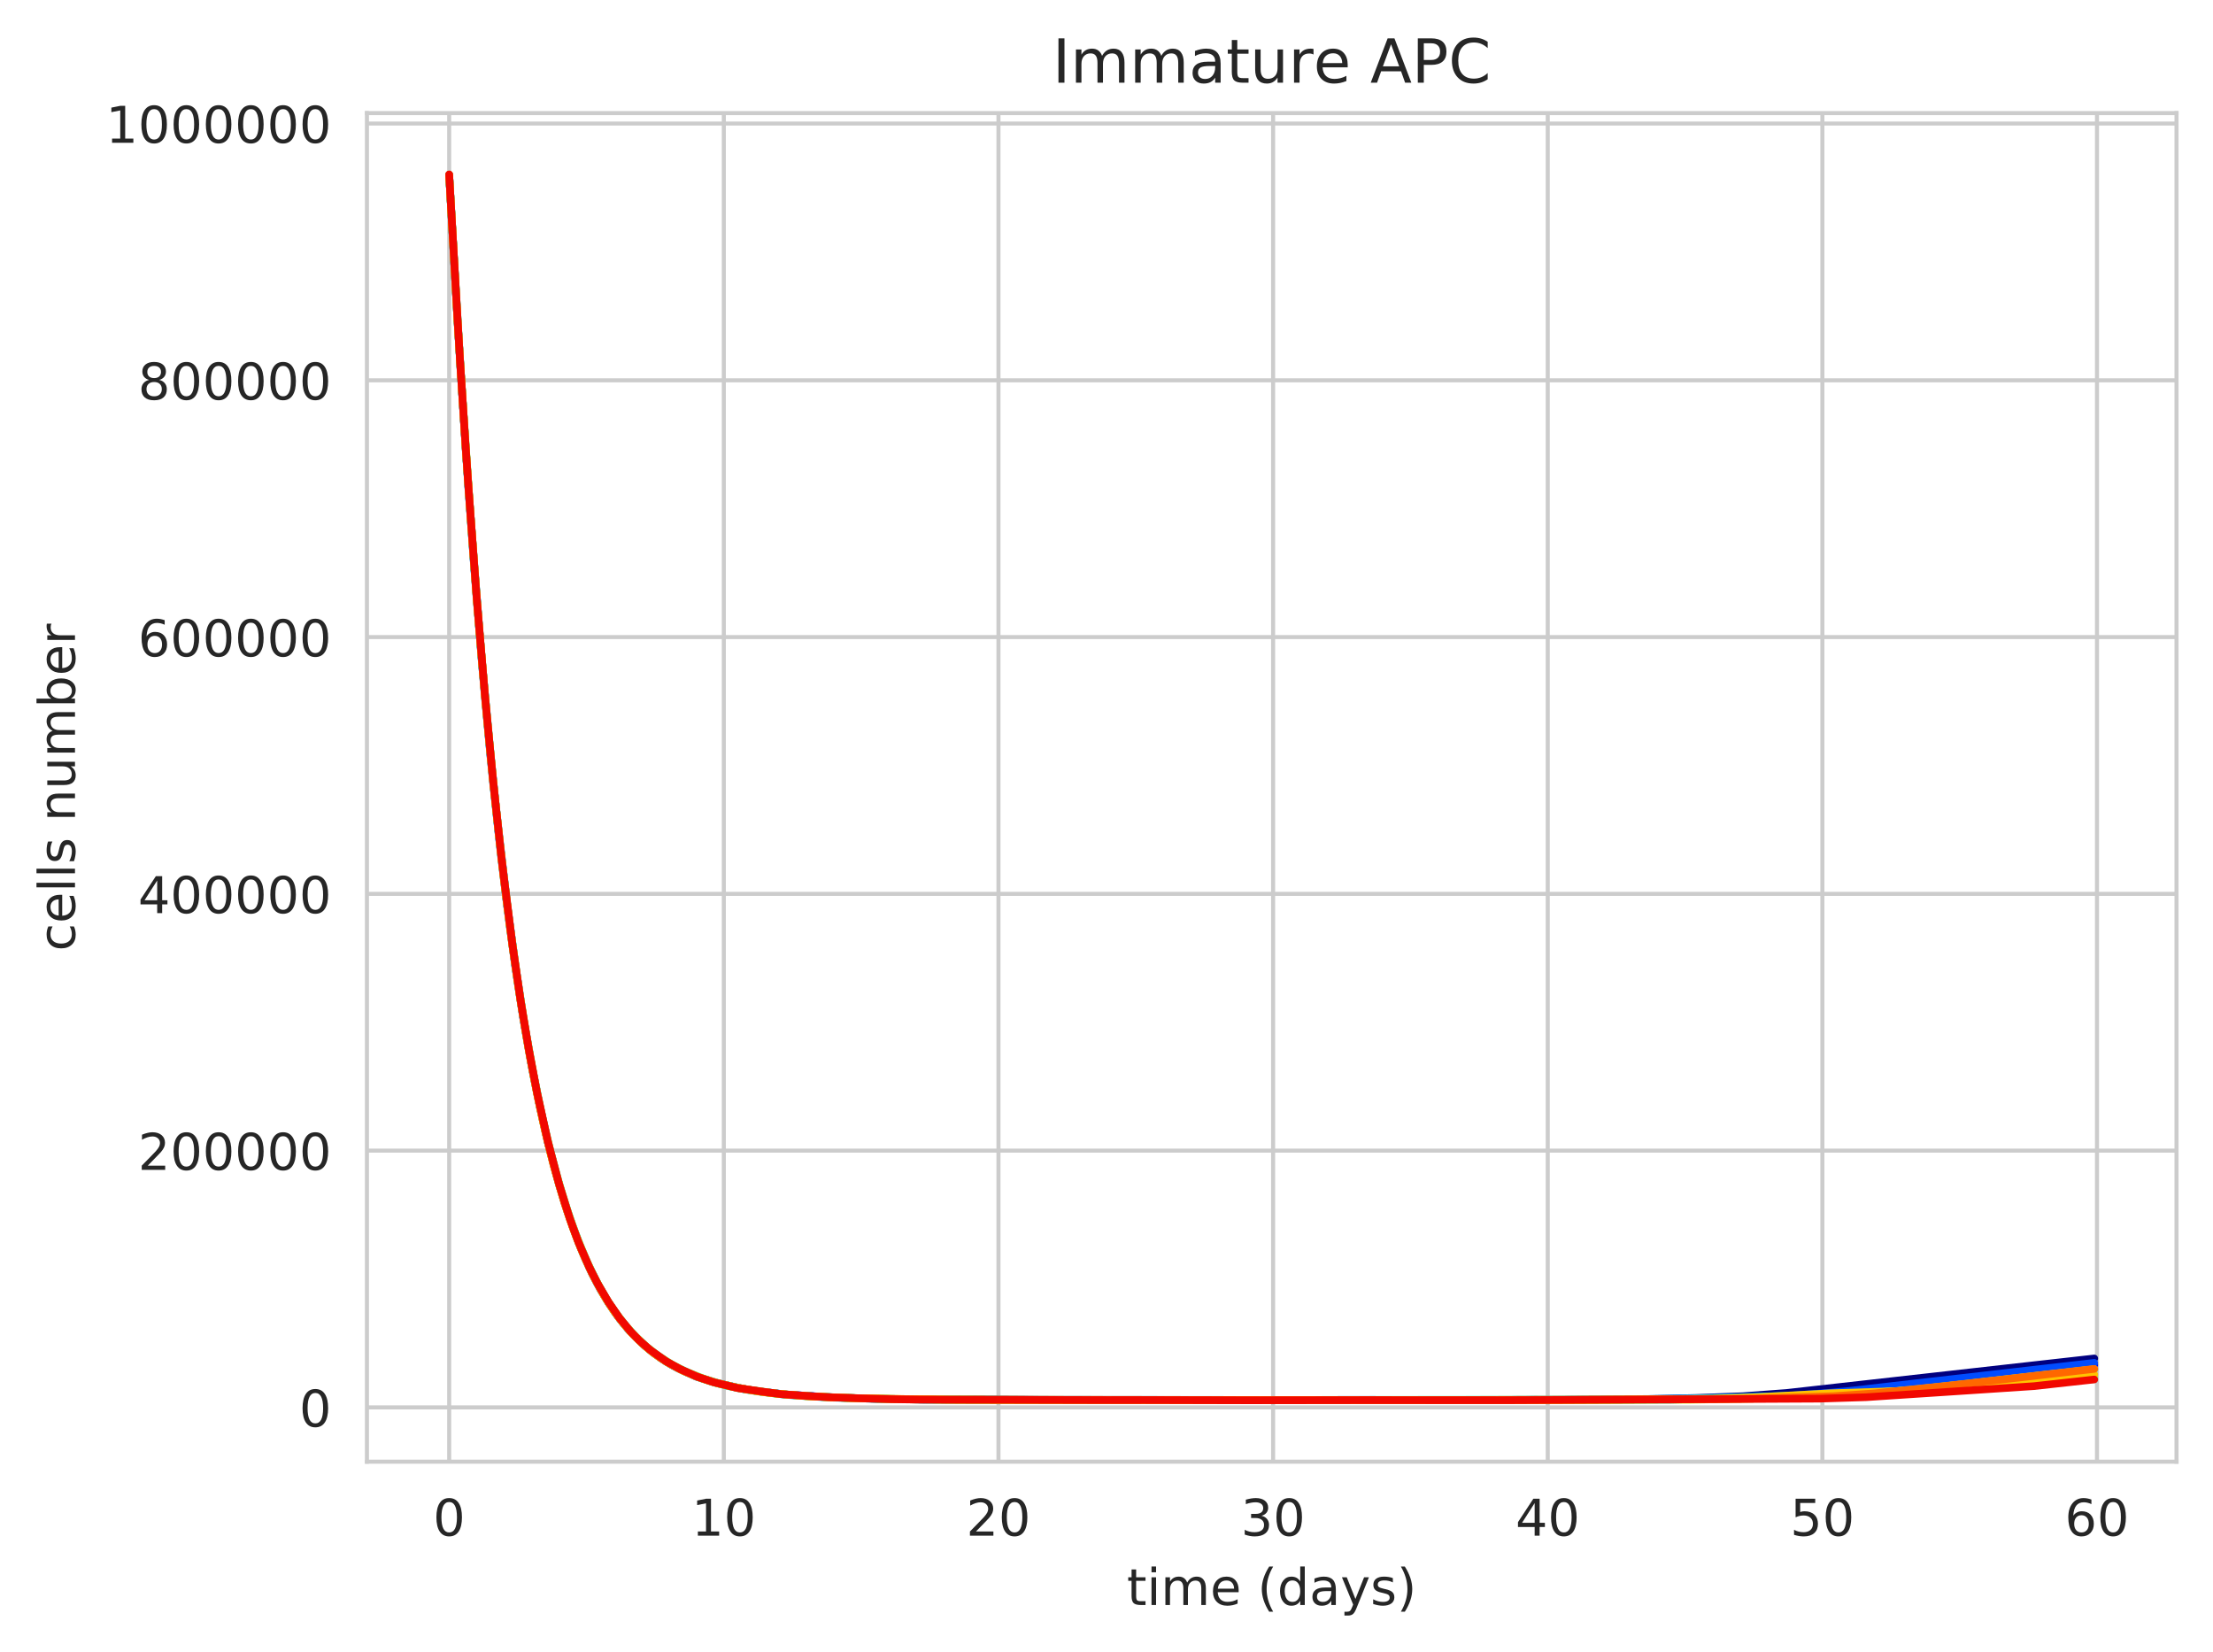 <?xml version="1.0" encoding="utf-8" standalone="no"?>
<!DOCTYPE svg PUBLIC "-//W3C//DTD SVG 1.1//EN"
  "http://www.w3.org/Graphics/SVG/1.1/DTD/svg11.dtd">
<!-- Created with matplotlib (https://matplotlib.org/) -->
<svg height="325.986pt" version="1.1" viewBox="0 0 436.736 325.986" width="436.736pt" xmlns="http://www.w3.org/2000/svg" xmlns:xlink="http://www.w3.org/1999/xlink">
 <defs>
  <style type="text/css">
*{stroke-linecap:butt;stroke-linejoin:round;white-space:pre;}
  </style>
 </defs>
 <g id="figure_1">
  <g id="patch_1">
   <path d="M 0 325.986 
L 436.736 325.986 
L 436.736 0 
L 0 0 
z
" style="fill:#ffffff;"/>
  </g>
  <g id="axes_1">
   <g id="patch_2">
    <path d="M 72.416 288.43 
L 429.536 288.43 
L 429.536 22.318 
L 72.416 22.318 
z
" style="fill:#ffffff;"/>
   </g>
   <g id="matplotlib.axis_1">
    <g id="xtick_1">
     <g id="line2d_1">
      <path clip-path="url(#p9728642cac)" d="M 88.648 288.43 
L 88.648 22.318 
" style="fill:none;stroke:#cccccc;stroke-linecap:round;stroke-width:0.8;"/>
     </g>
     <g id="text_1">
      <!-- 0 -->
      <defs>
       <path d="M 31.781 66.406 
Q 24.172 66.406 20.328 58.906 
Q 16.5 51.422 16.5 36.375 
Q 16.5 21.391 20.328 13.891 
Q 24.172 6.391 31.781 6.391 
Q 39.453 6.391 43.281 13.891 
Q 47.125 21.391 47.125 36.375 
Q 47.125 51.422 43.281 58.906 
Q 39.453 66.406 31.781 66.406 
z
M 31.781 74.219 
Q 44.047 74.219 50.516 64.516 
Q 56.984 54.828 56.984 36.375 
Q 56.984 17.969 50.516 8.266 
Q 44.047 -1.422 31.781 -1.422 
Q 19.531 -1.422 13.062 8.266 
Q 6.594 17.969 6.594 36.375 
Q 6.594 54.828 13.062 64.516 
Q 19.531 74.219 31.781 74.219 
z
" id="DejaVuSans-48"/>
      </defs>
      <g style="fill:#262626;" transform="translate(85.467 303.029)scale(0.1 -0.1)">
       <use xlink:href="#DejaVuSans-48"/>
      </g>
     </g>
    </g>
    <g id="xtick_2">
     <g id="line2d_2">
      <path clip-path="url(#p9728642cac)" d="M 142.848 288.43 
L 142.848 22.318 
" style="fill:none;stroke:#cccccc;stroke-linecap:round;stroke-width:0.8;"/>
     </g>
     <g id="text_2">
      <!-- 10 -->
      <defs>
       <path d="M 12.406 8.297 
L 28.516 8.297 
L 28.516 63.922 
L 10.984 60.406 
L 10.984 69.391 
L 28.422 72.906 
L 38.281 72.906 
L 38.281 8.297 
L 54.391 8.297 
L 54.391 0 
L 12.406 0 
z
" id="DejaVuSans-49"/>
      </defs>
      <g style="fill:#262626;" transform="translate(136.485 303.029)scale(0.1 -0.1)">
       <use xlink:href="#DejaVuSans-49"/>
       <use x="63.623" xlink:href="#DejaVuSans-48"/>
      </g>
     </g>
    </g>
    <g id="xtick_3">
     <g id="line2d_3">
      <path clip-path="url(#p9728642cac)" d="M 197.047 288.43 
L 197.047 22.318 
" style="fill:none;stroke:#cccccc;stroke-linecap:round;stroke-width:0.8;"/>
     </g>
     <g id="text_3">
      <!-- 20 -->
      <defs>
       <path d="M 19.188 8.297 
L 53.609 8.297 
L 53.609 0 
L 7.328 0 
L 7.328 8.297 
Q 12.938 14.109 22.625 23.891 
Q 32.328 33.688 34.812 36.531 
Q 39.547 41.844 41.422 45.531 
Q 43.312 49.219 43.312 52.781 
Q 43.312 58.594 39.234 62.25 
Q 35.156 65.922 28.609 65.922 
Q 23.969 65.922 18.812 64.312 
Q 13.672 62.703 7.812 59.422 
L 7.812 69.391 
Q 13.766 71.781 18.938 73 
Q 24.125 74.219 28.422 74.219 
Q 39.75 74.219 46.484 68.547 
Q 53.219 62.891 53.219 53.422 
Q 53.219 48.922 51.531 44.891 
Q 49.859 40.875 45.406 35.406 
Q 44.188 33.984 37.641 27.219 
Q 31.109 20.453 19.188 8.297 
z
" id="DejaVuSans-50"/>
      </defs>
      <g style="fill:#262626;" transform="translate(190.685 303.029)scale(0.1 -0.1)">
       <use xlink:href="#DejaVuSans-50"/>
       <use x="63.623" xlink:href="#DejaVuSans-48"/>
      </g>
     </g>
    </g>
    <g id="xtick_4">
     <g id="line2d_4">
      <path clip-path="url(#p9728642cac)" d="M 251.247 288.43 
L 251.247 22.318 
" style="fill:none;stroke:#cccccc;stroke-linecap:round;stroke-width:0.8;"/>
     </g>
     <g id="text_4">
      <!-- 30 -->
      <defs>
       <path d="M 40.578 39.312 
Q 47.656 37.797 51.625 33 
Q 55.609 28.219 55.609 21.188 
Q 55.609 10.406 48.188 4.484 
Q 40.766 -1.422 27.094 -1.422 
Q 22.516 -1.422 17.656 -0.516 
Q 12.797 0.391 7.625 2.203 
L 7.625 11.719 
Q 11.719 9.328 16.594 8.109 
Q 21.484 6.891 26.812 6.891 
Q 36.078 6.891 40.938 10.547 
Q 45.797 14.203 45.797 21.188 
Q 45.797 27.641 41.281 31.266 
Q 36.766 34.906 28.719 34.906 
L 20.219 34.906 
L 20.219 43.016 
L 29.109 43.016 
Q 36.375 43.016 40.234 45.922 
Q 44.094 48.828 44.094 54.297 
Q 44.094 59.906 40.109 62.906 
Q 36.141 65.922 28.719 65.922 
Q 24.656 65.922 20.016 65.031 
Q 15.375 64.156 9.812 62.312 
L 9.812 71.094 
Q 15.438 72.656 20.344 73.438 
Q 25.25 74.219 29.594 74.219 
Q 40.828 74.219 47.359 69.109 
Q 53.906 64.016 53.906 55.328 
Q 53.906 49.266 50.438 45.094 
Q 46.969 40.922 40.578 39.312 
z
" id="DejaVuSans-51"/>
      </defs>
      <g style="fill:#262626;" transform="translate(244.884 303.029)scale(0.1 -0.1)">
       <use xlink:href="#DejaVuSans-51"/>
       <use x="63.623" xlink:href="#DejaVuSans-48"/>
      </g>
     </g>
    </g>
    <g id="xtick_5">
     <g id="line2d_5">
      <path clip-path="url(#p9728642cac)" d="M 305.446 288.43 
L 305.446 22.318 
" style="fill:none;stroke:#cccccc;stroke-linecap:round;stroke-width:0.8;"/>
     </g>
     <g id="text_5">
      <!-- 40 -->
      <defs>
       <path d="M 37.797 64.312 
L 12.891 25.391 
L 37.797 25.391 
z
M 35.203 72.906 
L 47.609 72.906 
L 47.609 25.391 
L 58.016 25.391 
L 58.016 17.188 
L 47.609 17.188 
L 47.609 0 
L 37.797 0 
L 37.797 17.188 
L 4.891 17.188 
L 4.891 26.703 
z
" id="DejaVuSans-52"/>
      </defs>
      <g style="fill:#262626;" transform="translate(299.084 303.029)scale(0.1 -0.1)">
       <use xlink:href="#DejaVuSans-52"/>
       <use x="63.623" xlink:href="#DejaVuSans-48"/>
      </g>
     </g>
    </g>
    <g id="xtick_6">
     <g id="line2d_6">
      <path clip-path="url(#p9728642cac)" d="M 359.645 288.43 
L 359.645 22.318 
" style="fill:none;stroke:#cccccc;stroke-linecap:round;stroke-width:0.8;"/>
     </g>
     <g id="text_6">
      <!-- 50 -->
      <defs>
       <path d="M 10.797 72.906 
L 49.516 72.906 
L 49.516 64.594 
L 19.828 64.594 
L 19.828 46.734 
Q 21.969 47.469 24.109 47.828 
Q 26.266 48.188 28.422 48.188 
Q 40.625 48.188 47.75 41.5 
Q 54.891 34.812 54.891 23.391 
Q 54.891 11.625 47.562 5.094 
Q 40.234 -1.422 26.906 -1.422 
Q 22.312 -1.422 17.547 -0.641 
Q 12.797 0.141 7.719 1.703 
L 7.719 11.625 
Q 12.109 9.234 16.797 8.062 
Q 21.484 6.891 26.703 6.891 
Q 35.156 6.891 40.078 11.328 
Q 45.016 15.766 45.016 23.391 
Q 45.016 31 40.078 35.438 
Q 35.156 39.891 26.703 39.891 
Q 22.75 39.891 18.812 39.016 
Q 14.891 38.141 10.797 36.281 
z
" id="DejaVuSans-53"/>
      </defs>
      <g style="fill:#262626;" transform="translate(353.283 303.029)scale(0.1 -0.1)">
       <use xlink:href="#DejaVuSans-53"/>
       <use x="63.623" xlink:href="#DejaVuSans-48"/>
      </g>
     </g>
    </g>
    <g id="xtick_7">
     <g id="line2d_7">
      <path clip-path="url(#p9728642cac)" d="M 413.845 288.43 
L 413.845 22.318 
" style="fill:none;stroke:#cccccc;stroke-linecap:round;stroke-width:0.8;"/>
     </g>
     <g id="text_7">
      <!-- 60 -->
      <defs>
       <path d="M 33.016 40.375 
Q 26.375 40.375 22.484 35.828 
Q 18.609 31.297 18.609 23.391 
Q 18.609 15.531 22.484 10.953 
Q 26.375 6.391 33.016 6.391 
Q 39.656 6.391 43.531 10.953 
Q 47.406 15.531 47.406 23.391 
Q 47.406 31.297 43.531 35.828 
Q 39.656 40.375 33.016 40.375 
z
M 52.594 71.297 
L 52.594 62.312 
Q 48.875 64.062 45.094 64.984 
Q 41.312 65.922 37.594 65.922 
Q 27.828 65.922 22.672 59.328 
Q 17.531 52.734 16.797 39.406 
Q 19.672 43.656 24.016 45.922 
Q 28.375 48.188 33.594 48.188 
Q 44.578 48.188 50.953 41.516 
Q 57.328 34.859 57.328 23.391 
Q 57.328 12.156 50.688 5.359 
Q 44.047 -1.422 33.016 -1.422 
Q 20.359 -1.422 13.672 8.266 
Q 6.984 17.969 6.984 36.375 
Q 6.984 53.656 15.188 63.938 
Q 23.391 74.219 37.203 74.219 
Q 40.922 74.219 44.703 73.484 
Q 48.484 72.75 52.594 71.297 
z
" id="DejaVuSans-54"/>
      </defs>
      <g style="fill:#262626;" transform="translate(407.482 303.029)scale(0.1 -0.1)">
       <use xlink:href="#DejaVuSans-54"/>
       <use x="63.623" xlink:href="#DejaVuSans-48"/>
      </g>
     </g>
    </g>
    <g id="text_8">
     <!-- time (days) -->
     <defs>
      <path d="M 18.312 70.219 
L 18.312 54.688 
L 36.812 54.688 
L 36.812 47.703 
L 18.312 47.703 
L 18.312 18.016 
Q 18.312 11.328 20.141 9.422 
Q 21.969 7.516 27.594 7.516 
L 36.812 7.516 
L 36.812 0 
L 27.594 0 
Q 17.188 0 13.234 3.875 
Q 9.281 7.766 9.281 18.016 
L 9.281 47.703 
L 2.688 47.703 
L 2.688 54.688 
L 9.281 54.688 
L 9.281 70.219 
z
" id="DejaVuSans-116"/>
      <path d="M 9.422 54.688 
L 18.406 54.688 
L 18.406 0 
L 9.422 0 
z
M 9.422 75.984 
L 18.406 75.984 
L 18.406 64.594 
L 9.422 64.594 
z
" id="DejaVuSans-105"/>
      <path d="M 52 44.188 
Q 55.375 50.25 60.062 53.125 
Q 64.75 56 71.094 56 
Q 79.641 56 84.281 50.016 
Q 88.922 44.047 88.922 33.016 
L 88.922 0 
L 79.891 0 
L 79.891 32.719 
Q 79.891 40.578 77.094 44.375 
Q 74.312 48.188 68.609 48.188 
Q 61.625 48.188 57.562 43.547 
Q 53.516 38.922 53.516 30.906 
L 53.516 0 
L 44.484 0 
L 44.484 32.719 
Q 44.484 40.625 41.703 44.406 
Q 38.922 48.188 33.109 48.188 
Q 26.219 48.188 22.156 43.531 
Q 18.109 38.875 18.109 30.906 
L 18.109 0 
L 9.078 0 
L 9.078 54.688 
L 18.109 54.688 
L 18.109 46.188 
Q 21.188 51.219 25.484 53.609 
Q 29.781 56 35.688 56 
Q 41.656 56 45.828 52.969 
Q 50 49.953 52 44.188 
z
" id="DejaVuSans-109"/>
      <path d="M 56.203 29.594 
L 56.203 25.203 
L 14.891 25.203 
Q 15.484 15.922 20.484 11.062 
Q 25.484 6.203 34.422 6.203 
Q 39.594 6.203 44.453 7.469 
Q 49.312 8.734 54.109 11.281 
L 54.109 2.781 
Q 49.266 0.734 44.188 -0.344 
Q 39.109 -1.422 33.891 -1.422 
Q 20.797 -1.422 13.156 6.188 
Q 5.516 13.812 5.516 26.812 
Q 5.516 40.234 12.766 48.109 
Q 20.016 56 32.328 56 
Q 43.359 56 49.781 48.891 
Q 56.203 41.797 56.203 29.594 
z
M 47.219 32.234 
Q 47.125 39.594 43.094 43.984 
Q 39.062 48.391 32.422 48.391 
Q 24.906 48.391 20.391 44.141 
Q 15.875 39.891 15.188 32.172 
z
" id="DejaVuSans-101"/>
      <path id="DejaVuSans-32"/>
      <path d="M 31 75.875 
Q 24.469 64.656 21.281 53.656 
Q 18.109 42.672 18.109 31.391 
Q 18.109 20.125 21.312 9.062 
Q 24.516 -2 31 -13.188 
L 23.188 -13.188 
Q 15.875 -1.703 12.234 9.375 
Q 8.594 20.453 8.594 31.391 
Q 8.594 42.281 12.203 53.312 
Q 15.828 64.359 23.188 75.875 
z
" id="DejaVuSans-40"/>
      <path d="M 45.406 46.391 
L 45.406 75.984 
L 54.391 75.984 
L 54.391 0 
L 45.406 0 
L 45.406 8.203 
Q 42.578 3.328 38.25 0.953 
Q 33.938 -1.422 27.875 -1.422 
Q 17.969 -1.422 11.734 6.484 
Q 5.516 14.406 5.516 27.297 
Q 5.516 40.188 11.734 48.094 
Q 17.969 56 27.875 56 
Q 33.938 56 38.25 53.625 
Q 42.578 51.266 45.406 46.391 
z
M 14.797 27.297 
Q 14.797 17.391 18.875 11.75 
Q 22.953 6.109 30.078 6.109 
Q 37.203 6.109 41.297 11.75 
Q 45.406 17.391 45.406 27.297 
Q 45.406 37.203 41.297 42.844 
Q 37.203 48.484 30.078 48.484 
Q 22.953 48.484 18.875 42.844 
Q 14.797 37.203 14.797 27.297 
z
" id="DejaVuSans-100"/>
      <path d="M 34.281 27.484 
Q 23.391 27.484 19.188 25 
Q 14.984 22.516 14.984 16.5 
Q 14.984 11.719 18.141 8.906 
Q 21.297 6.109 26.703 6.109 
Q 34.188 6.109 38.703 11.406 
Q 43.219 16.703 43.219 25.484 
L 43.219 27.484 
z
M 52.203 31.203 
L 52.203 0 
L 43.219 0 
L 43.219 8.297 
Q 40.141 3.328 35.547 0.953 
Q 30.953 -1.422 24.312 -1.422 
Q 15.922 -1.422 10.953 3.297 
Q 6 8.016 6 15.922 
Q 6 25.141 12.172 29.828 
Q 18.359 34.516 30.609 34.516 
L 43.219 34.516 
L 43.219 35.406 
Q 43.219 41.609 39.141 45 
Q 35.062 48.391 27.688 48.391 
Q 23 48.391 18.547 47.266 
Q 14.109 46.141 10.016 43.891 
L 10.016 52.203 
Q 14.938 54.109 19.578 55.047 
Q 24.219 56 28.609 56 
Q 40.484 56 46.344 49.844 
Q 52.203 43.703 52.203 31.203 
z
" id="DejaVuSans-97"/>
      <path d="M 32.172 -5.078 
Q 28.375 -14.844 24.75 -17.812 
Q 21.141 -20.797 15.094 -20.797 
L 7.906 -20.797 
L 7.906 -13.281 
L 13.188 -13.281 
Q 16.891 -13.281 18.938 -11.516 
Q 21 -9.766 23.484 -3.219 
L 25.094 0.875 
L 2.984 54.688 
L 12.5 54.688 
L 29.594 11.922 
L 46.688 54.688 
L 56.203 54.688 
z
" id="DejaVuSans-121"/>
      <path d="M 44.281 53.078 
L 44.281 44.578 
Q 40.484 46.531 36.375 47.5 
Q 32.281 48.484 27.875 48.484 
Q 21.188 48.484 17.844 46.438 
Q 14.5 44.391 14.5 40.281 
Q 14.5 37.156 16.891 35.375 
Q 19.281 33.594 26.516 31.984 
L 29.594 31.297 
Q 39.156 29.25 43.188 25.516 
Q 47.219 21.781 47.219 15.094 
Q 47.219 7.469 41.188 3.016 
Q 35.156 -1.422 24.609 -1.422 
Q 20.219 -1.422 15.453 -0.562 
Q 10.688 0.297 5.422 2 
L 5.422 11.281 
Q 10.406 8.688 15.234 7.391 
Q 20.062 6.109 24.812 6.109 
Q 31.156 6.109 34.562 8.281 
Q 37.984 10.453 37.984 14.406 
Q 37.984 18.062 35.516 20.016 
Q 33.062 21.969 24.703 23.781 
L 21.578 24.516 
Q 13.234 26.266 9.516 29.906 
Q 5.812 33.547 5.812 39.891 
Q 5.812 47.609 11.281 51.797 
Q 16.75 56 26.812 56 
Q 31.781 56 36.172 55.266 
Q 40.578 54.547 44.281 53.078 
z
" id="DejaVuSans-115"/>
      <path d="M 8.016 75.875 
L 15.828 75.875 
Q 23.141 64.359 26.781 53.312 
Q 30.422 42.281 30.422 31.391 
Q 30.422 20.453 26.781 9.375 
Q 23.141 -1.703 15.828 -13.188 
L 8.016 -13.188 
Q 14.5 -2 17.703 9.062 
Q 20.906 20.125 20.906 31.391 
Q 20.906 42.672 17.703 53.656 
Q 14.5 64.656 8.016 75.875 
z
" id="DejaVuSans-41"/>
     </defs>
     <g style="fill:#262626;" transform="translate(222.387 316.707)scale(0.1 -0.1)">
      <use xlink:href="#DejaVuSans-116"/>
      <use x="39.209" xlink:href="#DejaVuSans-105"/>
      <use x="66.992" xlink:href="#DejaVuSans-109"/>
      <use x="164.404" xlink:href="#DejaVuSans-101"/>
      <use x="225.928" xlink:href="#DejaVuSans-32"/>
      <use x="257.715" xlink:href="#DejaVuSans-40"/>
      <use x="296.729" xlink:href="#DejaVuSans-100"/>
      <use x="360.205" xlink:href="#DejaVuSans-97"/>
      <use x="421.484" xlink:href="#DejaVuSans-121"/>
      <use x="480.664" xlink:href="#DejaVuSans-115"/>
      <use x="532.764" xlink:href="#DejaVuSans-41"/>
     </g>
    </g>
   </g>
   <g id="matplotlib.axis_2">
    <g id="ytick_1">
     <g id="line2d_8">
      <path clip-path="url(#p9728642cac)" d="M 72.416 277.709 
L 429.536 277.709 
" style="fill:none;stroke:#cccccc;stroke-linecap:round;stroke-width:0.8;"/>
     </g>
     <g id="text_9">
      <!-- 0 -->
      <g style="fill:#262626;" transform="translate(59.053 281.508)scale(0.1 -0.1)">
       <use xlink:href="#DejaVuSans-48"/>
      </g>
     </g>
    </g>
    <g id="ytick_2">
     <g id="line2d_9">
      <path clip-path="url(#p9728642cac)" d="M 72.416 227.043 
L 429.536 227.043 
" style="fill:none;stroke:#cccccc;stroke-linecap:round;stroke-width:0.8;"/>
     </g>
     <g id="text_10">
      <!-- 200000 -->
      <g style="fill:#262626;" transform="translate(27.241 230.842)scale(0.1 -0.1)">
       <use xlink:href="#DejaVuSans-50"/>
       <use x="63.623" xlink:href="#DejaVuSans-48"/>
       <use x="127.246" xlink:href="#DejaVuSans-48"/>
       <use x="190.869" xlink:href="#DejaVuSans-48"/>
       <use x="254.492" xlink:href="#DejaVuSans-48"/>
       <use x="318.115" xlink:href="#DejaVuSans-48"/>
      </g>
     </g>
    </g>
    <g id="ytick_3">
     <g id="line2d_10">
      <path clip-path="url(#p9728642cac)" d="M 72.416 176.376 
L 429.536 176.376 
" style="fill:none;stroke:#cccccc;stroke-linecap:round;stroke-width:0.8;"/>
     </g>
     <g id="text_11">
      <!-- 400000 -->
      <g style="fill:#262626;" transform="translate(27.241 180.176)scale(0.1 -0.1)">
       <use xlink:href="#DejaVuSans-52"/>
       <use x="63.623" xlink:href="#DejaVuSans-48"/>
       <use x="127.246" xlink:href="#DejaVuSans-48"/>
       <use x="190.869" xlink:href="#DejaVuSans-48"/>
       <use x="254.492" xlink:href="#DejaVuSans-48"/>
       <use x="318.115" xlink:href="#DejaVuSans-48"/>
      </g>
     </g>
    </g>
    <g id="ytick_4">
     <g id="line2d_11">
      <path clip-path="url(#p9728642cac)" d="M 72.416 125.71 
L 429.536 125.71 
" style="fill:none;stroke:#cccccc;stroke-linecap:round;stroke-width:0.8;"/>
     </g>
     <g id="text_12">
      <!-- 600000 -->
      <g style="fill:#262626;" transform="translate(27.241 129.509)scale(0.1 -0.1)">
       <use xlink:href="#DejaVuSans-54"/>
       <use x="63.623" xlink:href="#DejaVuSans-48"/>
       <use x="127.246" xlink:href="#DejaVuSans-48"/>
       <use x="190.869" xlink:href="#DejaVuSans-48"/>
       <use x="254.492" xlink:href="#DejaVuSans-48"/>
       <use x="318.115" xlink:href="#DejaVuSans-48"/>
      </g>
     </g>
    </g>
    <g id="ytick_5">
     <g id="line2d_12">
      <path clip-path="url(#p9728642cac)" d="M 72.416 75.044 
L 429.536 75.044 
" style="fill:none;stroke:#cccccc;stroke-linecap:round;stroke-width:0.8;"/>
     </g>
     <g id="text_13">
      <!-- 800000 -->
      <defs>
       <path d="M 31.781 34.625 
Q 24.75 34.625 20.719 30.859 
Q 16.703 27.094 16.703 20.516 
Q 16.703 13.922 20.719 10.156 
Q 24.75 6.391 31.781 6.391 
Q 38.812 6.391 42.859 10.172 
Q 46.922 13.969 46.922 20.516 
Q 46.922 27.094 42.891 30.859 
Q 38.875 34.625 31.781 34.625 
z
M 21.922 38.812 
Q 15.578 40.375 12.031 44.719 
Q 8.5 49.078 8.5 55.328 
Q 8.5 64.062 14.719 69.141 
Q 20.953 74.219 31.781 74.219 
Q 42.672 74.219 48.875 69.141 
Q 55.078 64.062 55.078 55.328 
Q 55.078 49.078 51.531 44.719 
Q 48 40.375 41.703 38.812 
Q 48.828 37.156 52.797 32.312 
Q 56.781 27.484 56.781 20.516 
Q 56.781 9.906 50.312 4.234 
Q 43.844 -1.422 31.781 -1.422 
Q 19.734 -1.422 13.25 4.234 
Q 6.781 9.906 6.781 20.516 
Q 6.781 27.484 10.781 32.312 
Q 14.797 37.156 21.922 38.812 
z
M 18.312 54.391 
Q 18.312 48.734 21.844 45.562 
Q 25.391 42.391 31.781 42.391 
Q 38.141 42.391 41.719 45.562 
Q 45.312 48.734 45.312 54.391 
Q 45.312 60.062 41.719 63.234 
Q 38.141 66.406 31.781 66.406 
Q 25.391 66.406 21.844 63.234 
Q 18.312 60.062 18.312 54.391 
z
" id="DejaVuSans-56"/>
      </defs>
      <g style="fill:#262626;" transform="translate(27.241 78.843)scale(0.1 -0.1)">
       <use xlink:href="#DejaVuSans-56"/>
       <use x="63.623" xlink:href="#DejaVuSans-48"/>
       <use x="127.246" xlink:href="#DejaVuSans-48"/>
       <use x="190.869" xlink:href="#DejaVuSans-48"/>
       <use x="254.492" xlink:href="#DejaVuSans-48"/>
       <use x="318.115" xlink:href="#DejaVuSans-48"/>
      </g>
     </g>
    </g>
    <g id="ytick_6">
     <g id="line2d_13">
      <path clip-path="url(#p9728642cac)" d="M 72.416 24.377 
L 429.536 24.377 
" style="fill:none;stroke:#cccccc;stroke-linecap:round;stroke-width:0.8;"/>
     </g>
     <g id="text_14">
      <!-- 1000000 -->
      <g style="fill:#262626;" transform="translate(20.878 28.177)scale(0.1 -0.1)">
       <use xlink:href="#DejaVuSans-49"/>
       <use x="63.623" xlink:href="#DejaVuSans-48"/>
       <use x="127.246" xlink:href="#DejaVuSans-48"/>
       <use x="190.869" xlink:href="#DejaVuSans-48"/>
       <use x="254.492" xlink:href="#DejaVuSans-48"/>
       <use x="318.115" xlink:href="#DejaVuSans-48"/>
       <use x="381.738" xlink:href="#DejaVuSans-48"/>
      </g>
     </g>
    </g>
    <g id="text_15">
     <!-- cells number -->
     <defs>
      <path d="M 48.781 52.594 
L 48.781 44.188 
Q 44.969 46.297 41.141 47.344 
Q 37.312 48.391 33.406 48.391 
Q 24.656 48.391 19.812 42.844 
Q 14.984 37.312 14.984 27.297 
Q 14.984 17.281 19.812 11.734 
Q 24.656 6.203 33.406 6.203 
Q 37.312 6.203 41.141 7.25 
Q 44.969 8.297 48.781 10.406 
L 48.781 2.094 
Q 45.016 0.344 40.984 -0.531 
Q 36.969 -1.422 32.422 -1.422 
Q 20.062 -1.422 12.781 6.344 
Q 5.516 14.109 5.516 27.297 
Q 5.516 40.672 12.859 48.328 
Q 20.219 56 33.016 56 
Q 37.156 56 41.109 55.141 
Q 45.062 54.297 48.781 52.594 
z
" id="DejaVuSans-99"/>
      <path d="M 9.422 75.984 
L 18.406 75.984 
L 18.406 0 
L 9.422 0 
z
" id="DejaVuSans-108"/>
      <path d="M 54.891 33.016 
L 54.891 0 
L 45.906 0 
L 45.906 32.719 
Q 45.906 40.484 42.875 44.328 
Q 39.844 48.188 33.797 48.188 
Q 26.516 48.188 22.312 43.547 
Q 18.109 38.922 18.109 30.906 
L 18.109 0 
L 9.078 0 
L 9.078 54.688 
L 18.109 54.688 
L 18.109 46.188 
Q 21.344 51.125 25.703 53.562 
Q 30.078 56 35.797 56 
Q 45.219 56 50.047 50.172 
Q 54.891 44.344 54.891 33.016 
z
" id="DejaVuSans-110"/>
      <path d="M 8.5 21.578 
L 8.5 54.688 
L 17.484 54.688 
L 17.484 21.922 
Q 17.484 14.156 20.5 10.266 
Q 23.531 6.391 29.594 6.391 
Q 36.859 6.391 41.078 11.031 
Q 45.312 15.672 45.312 23.688 
L 45.312 54.688 
L 54.297 54.688 
L 54.297 0 
L 45.312 0 
L 45.312 8.406 
Q 42.047 3.422 37.719 1 
Q 33.406 -1.422 27.688 -1.422 
Q 18.266 -1.422 13.375 4.438 
Q 8.5 10.297 8.5 21.578 
z
M 31.109 56 
z
" id="DejaVuSans-117"/>
      <path d="M 48.688 27.297 
Q 48.688 37.203 44.609 42.844 
Q 40.531 48.484 33.406 48.484 
Q 26.266 48.484 22.188 42.844 
Q 18.109 37.203 18.109 27.297 
Q 18.109 17.391 22.188 11.75 
Q 26.266 6.109 33.406 6.109 
Q 40.531 6.109 44.609 11.75 
Q 48.688 17.391 48.688 27.297 
z
M 18.109 46.391 
Q 20.953 51.266 25.266 53.625 
Q 29.594 56 35.594 56 
Q 45.562 56 51.781 48.094 
Q 58.016 40.188 58.016 27.297 
Q 58.016 14.406 51.781 6.484 
Q 45.562 -1.422 35.594 -1.422 
Q 29.594 -1.422 25.266 0.953 
Q 20.953 3.328 18.109 8.203 
L 18.109 0 
L 9.078 0 
L 9.078 75.984 
L 18.109 75.984 
z
" id="DejaVuSans-98"/>
      <path d="M 41.109 46.297 
Q 39.594 47.172 37.812 47.578 
Q 36.031 48 33.891 48 
Q 26.266 48 22.188 43.047 
Q 18.109 38.094 18.109 28.812 
L 18.109 0 
L 9.078 0 
L 9.078 54.688 
L 18.109 54.688 
L 18.109 46.188 
Q 20.953 51.172 25.484 53.578 
Q 30.031 56 36.531 56 
Q 37.453 56 38.578 55.875 
Q 39.703 55.766 41.062 55.516 
z
" id="DejaVuSans-114"/>
     </defs>
     <g style="fill:#262626;" transform="translate(14.798 187.686)rotate(-90)scale(0.1 -0.1)">
      <use xlink:href="#DejaVuSans-99"/>
      <use x="54.98" xlink:href="#DejaVuSans-101"/>
      <use x="116.504" xlink:href="#DejaVuSans-108"/>
      <use x="144.287" xlink:href="#DejaVuSans-108"/>
      <use x="172.07" xlink:href="#DejaVuSans-115"/>
      <use x="224.17" xlink:href="#DejaVuSans-32"/>
      <use x="255.957" xlink:href="#DejaVuSans-110"/>
      <use x="319.336" xlink:href="#DejaVuSans-117"/>
      <use x="382.715" xlink:href="#DejaVuSans-109"/>
      <use x="480.127" xlink:href="#DejaVuSans-98"/>
      <use x="543.604" xlink:href="#DejaVuSans-101"/>
      <use x="605.127" xlink:href="#DejaVuSans-114"/>
     </g>
    </g>
   </g>
   <g id="line2d_14">
    <path clip-path="url(#p9728642cac)" d="M 88.648 34.591 
L 90.274 63.057 
L 91.9 88.556 
L 93.526 111.214 
L 95.152 131.269 
L 96.778 149.084 
L 98.404 164.569 
L 100.03 178.327 
L 101.656 190.487 
L 103.282 201.043 
L 104.908 210.28 
L 106.534 218.411 
L 108.16 225.554 
L 109.786 231.773 
L 111.412 237.311 
L 113.038 242.1 
L 114.664 246.328 
L 116.29 250.053 
L 117.916 253.293 
L 120.084 257.013 
L 122.252 260.134 
L 124.42 262.743 
L 127.13 265.431 
L 129.298 267.196 
L 131.466 268.69 
L 133.634 269.923 
L 137.428 271.658 
L 141.764 273.005 
L 147.184 274.155 
L 150.978 274.721 
L 154.23 275.093 
L 158.024 275.406 
L 167.238 275.856 
L 175.909 276.058 
L 215.475 276.287 
L 233.903 276.277 
L 239.865 276.258 
L 247.453 276.298 
L 310.324 276.25 
L 316.286 276.205 
L 322.79 276.131 
L 334.714 275.851 
L 343.928 275.504 
L 352.6 274.86 
L 413.303 268.053 
L 413.303 268.053 
" style="fill:none;stroke:#000080;stroke-linecap:round;stroke-width:1.5;"/>
   </g>
   <g id="line2d_15">
    <path clip-path="url(#p9728642cac)" d="M 88.648 34.466 
L 90.274 62.851 
L 91.9 88.332 
L 93.526 110.863 
L 95.152 130.955 
L 96.778 148.627 
L 98.404 164.344 
L 100.03 178.024 
L 101.656 190.119 
L 103.282 200.859 
L 104.908 210.148 
L 106.534 218.268 
L 108.16 225.482 
L 110.328 233.704 
L 111.954 238.956 
L 114.122 245.032 
L 115.748 248.905 
L 117.916 253.298 
L 119.542 256.192 
L 121.168 258.704 
L 122.794 260.871 
L 124.962 263.34 
L 126.588 264.943 
L 128.756 266.768 
L 130.924 268.291 
L 133.092 269.569 
L 135.802 270.873 
L 138.512 271.973 
L 141.222 272.801 
L 145.558 273.864 
L 149.894 274.57 
L 154.772 275.128 
L 162.36 275.656 
L 172.115 276.013 
L 182.413 276.187 
L 205.719 276.267 
L 216.017 276.267 
L 240.949 276.269 
L 263.17 276.238 
L 270.758 276.229 
L 275.636 276.286 
L 282.14 276.276 
L 293.522 276.268 
L 302.194 276.237 
L 329.836 276.193 
L 347.18 275.789 
L 361.813 275.004 
L 380.241 273.102 
L 405.715 270.184 
L 413.303 269.314 
L 413.303 269.314 
" style="fill:none;stroke:#0000f1;stroke-linecap:round;stroke-width:1.5;"/>
   </g>
   <g id="line2d_16">
    <path clip-path="url(#p9728642cac)" d="M 88.648 34.469 
L 90.816 71.719 
L 92.442 96.177 
L 94.61 124.603 
L 96.236 143.017 
L 97.862 159.195 
L 100.03 177.989 
L 101.656 190.113 
L 103.282 200.812 
L 104.908 210.154 
L 106.534 218.319 
L 108.16 225.558 
L 110.328 233.757 
L 111.954 239.02 
L 113.58 243.626 
L 115.206 247.739 
L 116.832 251.308 
L 118.458 254.407 
L 120.084 257.07 
L 121.71 259.47 
L 123.878 262.207 
L 126.588 264.961 
L 128.756 266.787 
L 130.382 267.96 
L 132.55 269.334 
L 135.26 270.712 
L 138.512 272 
L 141.764 272.973 
L 146.642 274.074 
L 149.894 274.585 
L 155.314 275.179 
L 165.07 275.783 
L 175.367 276.067 
L 200.299 276.259 
L 238.781 276.278 
L 246.911 276.265 
L 263.17 276.247 
L 289.728 276.273 
L 301.652 276.224 
L 309.24 276.231 
L 318.996 276.174 
L 326.042 276.126 
L 343.928 275.81 
L 351.516 275.531 
L 360.729 274.863 
L 365.065 274.45 
L 408.425 269.476 
L 413.303 268.926 
L 413.303 268.926 
" style="fill:none;stroke:#004cff;stroke-linecap:round;stroke-width:1.5;"/>
   </g>
   <g id="line2d_17">
    <path clip-path="url(#p9728642cac)" d="M 88.648 34.58 
L 90.816 71.932 
L 92.442 96.474 
L 94.068 118.247 
L 95.694 137.569 
L 97.32 154.56 
L 98.946 169.501 
L 100.572 182.656 
L 102.198 194.165 
L 103.824 204.27 
L 105.45 213.139 
L 107.618 223.194 
L 109.244 229.741 
L 110.87 235.467 
L 112.496 240.525 
L 114.664 246.346 
L 116.29 250.069 
L 118.458 254.311 
L 120.084 257.04 
L 122.252 260.128 
L 123.878 262.14 
L 125.504 263.891 
L 127.672 265.89 
L 130.382 267.973 
L 132.55 269.324 
L 134.718 270.434 
L 137.428 271.631 
L 140.138 272.555 
L 143.39 273.448 
L 147.184 274.199 
L 153.146 275.023 
L 156.398 275.331 
L 163.986 275.788 
L 182.955 276.185 
L 290.812 276.281 
L 304.362 276.248 
L 311.408 276.198 
L 326.584 276.038 
L 333.63 275.933 
L 339.05 275.825 
L 365.065 275.054 
L 373.737 274.523 
L 382.951 273.63 
L 413.303 270.211 
L 413.303 270.211 
" style="fill:none;stroke:#00b0ff;stroke-linecap:round;stroke-width:1.5;"/>
   </g>
   <g id="line2d_18">
    <path clip-path="url(#p9728642cac)" d="M 88.648 34.577 
L 90.274 62.916 
L 91.9 88.2 
L 93.526 110.819 
L 95.152 130.954 
L 97.32 154.101 
L 98.946 169.149 
L 100.572 182.318 
L 102.198 193.95 
L 103.824 204.075 
L 105.45 212.988 
L 107.076 220.817 
L 108.702 227.657 
L 110.328 233.674 
L 112.496 240.537 
L 114.122 244.95 
L 115.748 248.798 
L 117.374 252.21 
L 119 255.231 
L 121.168 258.646 
L 123.336 261.519 
L 125.504 263.923 
L 127.672 265.933 
L 129.298 267.222 
L 132.008 269.003 
L 134.176 270.168 
L 137.97 271.806 
L 141.222 272.888 
L 143.932 273.539 
L 147.726 274.252 
L 154.23 275.124 
L 158.566 275.456 
L 168.863 275.932 
L 180.787 276.157 
L 200.841 276.238 
L 211.681 276.27 
L 225.773 276.286 
L 233.361 276.271 
L 323.874 276.16 
L 339.592 276.014 
L 354.768 275.575 
L 365.607 275.026 
L 373.195 274.594 
L 381.325 274.004 
L 386.203 273.681 
L 391.623 273.199 
L 395.959 272.925 
L 401.921 272.639 
L 408.967 272.442 
L 413.303 272.149 
L 413.303 272.149 
" style="fill:none;stroke:#29ffce;stroke-linecap:round;stroke-width:1.5;"/>
   </g>
   <g id="line2d_19">
    <path clip-path="url(#p9728642cac)" d="M 88.648 34.585 
L 90.816 71.666 
L 92.442 96.233 
L 94.068 117.929 
L 95.694 137.122 
L 97.32 154.091 
L 98.946 168.961 
L 100.572 182.126 
L 102.198 193.682 
L 103.824 203.837 
L 105.45 212.721 
L 107.076 220.607 
L 108.702 227.401 
L 110.328 233.403 
L 111.954 238.716 
L 113.58 243.419 
L 115.748 248.706 
L 117.374 252.148 
L 119.542 256.092 
L 121.168 258.561 
L 123.336 261.383 
L 125.504 263.768 
L 127.672 265.796 
L 129.84 267.462 
L 132.55 269.204 
L 135.26 270.601 
L 139.054 272.091 
L 142.306 273.084 
L 146.642 274.047 
L 153.146 274.974 
L 158.024 275.399 
L 162.902 275.688 
L 173.741 276.05 
L 195.963 276.234 
L 233.361 276.301 
L 248.537 276.275 
L 315.744 276.227 
L 327.668 276.159 
L 337.424 276.066 
L 353.142 275.665 
L 360.187 275.354 
L 365.607 275.149 
L 373.737 274.869 
L 383.493 274.287 
L 386.745 274.117 
L 396.501 273.577 
L 401.921 272.986 
L 413.303 271.685 
L 413.303 271.685 
" style="fill:none;stroke:#7dff7a;stroke-linecap:round;stroke-width:1.5;"/>
   </g>
   <g id="line2d_20">
    <path clip-path="url(#p9728642cac)" d="M 88.648 34.443 
L 90.816 71.673 
L 92.984 103.64 
L 94.61 124.56 
L 96.236 143.107 
L 97.862 159.397 
L 99.488 173.713 
L 101.114 186.481 
L 102.74 197.52 
L 104.366 207.336 
L 105.992 215.834 
L 107.618 223.289 
L 109.244 229.833 
L 110.87 235.601 
L 112.496 240.678 
L 114.122 245.11 
L 115.748 248.959 
L 117.374 252.34 
L 119.542 256.234 
L 121.168 258.697 
L 122.794 260.857 
L 124.42 262.751 
L 127.13 265.415 
L 129.298 267.192 
L 131.466 268.68 
L 134.718 270.449 
L 136.886 271.408 
L 139.596 272.385 
L 142.306 273.156 
L 145.558 273.892 
L 149.352 274.55 
L 153.146 275.008 
L 158.566 275.448 
L 165.07 275.788 
L 180.245 276.162 
L 199.757 276.257 
L 247.453 276.269 
L 252.331 276.283 
L 277.262 276.255 
L 284.85 276.262 
L 294.606 276.261 
L 333.63 276.207 
L 351.516 275.897 
L 360.187 275.546 
L 376.447 274.34 
L 387.829 273.09 
L 402.463 271.396 
L 413.303 270.174 
L 413.303 270.174 
" style="fill:none;stroke:#ceff29;stroke-linecap:round;stroke-width:1.5;"/>
   </g>
   <g id="line2d_21">
    <path clip-path="url(#p9728642cac)" d="M 88.648 34.485 
L 90.274 62.955 
L 91.9 88.435 
L 94.068 118.061 
L 95.694 137.192 
L 97.32 154.153 
L 98.946 169.223 
L 100.572 182.392 
L 102.198 194.041 
L 103.824 204.092 
L 105.45 213.029 
L 107.076 220.885 
L 108.702 227.736 
L 110.328 233.724 
L 111.954 239.007 
L 113.58 243.623 
L 115.206 247.69 
L 116.832 251.246 
L 119 255.291 
L 121.168 258.707 
L 123.336 261.535 
L 124.962 263.361 
L 127.13 265.473 
L 128.756 266.818 
L 130.382 267.976 
L 132.55 269.299 
L 134.718 270.452 
L 137.97 271.796 
L 140.68 272.7 
L 144.474 273.615 
L 148.268 274.321 
L 152.604 274.915 
L 159.108 275.487 
L 166.696 275.84 
L 185.665 276.201 
L 235.529 276.281 
L 247.995 276.256 
L 258.835 276.282 
L 270.758 276.297 
L 295.69 276.289 
L 302.194 276.288 
L 316.828 276.203 
L 320.08 276.187 
L 337.966 275.996 
L 347.18 275.68 
L 361.271 274.92 
L 373.195 274.534 
L 379.699 274.3 
L 383.493 274.181 
L 389.455 273.803 
L 399.211 272.83 
L 413.303 271.223 
L 413.303 271.223 
" style="fill:none;stroke:#ffc400;stroke-linecap:round;stroke-width:1.5;"/>
   </g>
   <g id="line2d_22">
    <path clip-path="url(#p9728642cac)" d="M 88.648 34.595 
L 90.274 62.973 
L 91.9 88.487 
L 94.068 117.963 
L 95.694 137.306 
L 97.32 154.314 
L 99.488 173.949 
L 101.114 186.543 
L 102.74 197.598 
L 104.366 207.358 
L 105.992 215.832 
L 107.618 223.342 
L 109.244 229.928 
L 111.412 237.436 
L 113.038 242.211 
L 114.664 246.424 
L 116.832 251.215 
L 118.458 254.307 
L 120.084 257.017 
L 122.252 260.136 
L 124.42 262.769 
L 126.588 264.924 
L 128.756 266.788 
L 130.382 267.968 
L 132.008 269.004 
L 134.718 270.424 
L 137.97 271.784 
L 141.222 272.845 
L 145.558 273.859 
L 150.978 274.748 
L 154.23 275.087 
L 159.108 275.486 
L 170.489 275.967 
L 187.291 276.168 
L 248.537 276.261 
L 265.338 276.248 
L 271.3 276.257 
L 279.972 276.277 
L 337.966 276.087 
L 346.096 275.968 
L 361.813 275.502 
L 369.943 274.939 
L 384.577 273.408 
L 397.585 271.936 
L 409.509 270.556 
L 413.303 270.121 
L 413.303 270.121 
" style="fill:none;stroke:#ff6800;stroke-linecap:round;stroke-width:1.5;"/>
   </g>
   <g id="line2d_23">
    <path clip-path="url(#p9728642cac)" d="M 88.648 34.414 
L 90.816 71.722 
L 92.442 96.126 
L 94.068 117.835 
L 95.694 137.019 
L 97.32 154.064 
L 98.946 169.088 
L 101.114 186.233 
L 102.74 197.365 
L 104.366 207.04 
L 105.992 215.584 
L 108.16 225.341 
L 110.328 233.61 
L 112.496 240.57 
L 114.122 245.012 
L 116.29 250.04 
L 117.916 253.237 
L 120.084 256.911 
L 122.252 260.061 
L 124.42 262.7 
L 126.046 264.394 
L 128.214 266.302 
L 131.466 268.621 
L 134.176 270.132 
L 137.428 271.603 
L 140.68 272.713 
L 145.558 273.904 
L 154.23 275.115 
L 163.444 275.713 
L 175.909 276.105 
L 181.329 276.182 
L 218.727 276.273 
L 225.773 276.262 
L 246.369 276.313 
L 269.674 276.282 
L 288.102 276.289 
L 296.774 276.297 
L 359.103 275.989 
L 368.317 275.702 
L 401.379 273.522 
L 412.761 272.265 
L 413.303 272.207 
L 413.303 272.207 
" style="fill:none;stroke:#f10800;stroke-linecap:round;stroke-width:1.5;"/>
   </g>
   <g id="patch_3">
    <path d="M 72.416 288.43 
L 72.416 22.318 
" style="fill:none;stroke:#cccccc;stroke-linecap:square;stroke-linejoin:miter;stroke-width:0.8;"/>
   </g>
   <g id="patch_4">
    <path d="M 429.536 288.43 
L 429.536 22.318 
" style="fill:none;stroke:#cccccc;stroke-linecap:square;stroke-linejoin:miter;stroke-width:0.8;"/>
   </g>
   <g id="patch_5">
    <path d="M 72.416 288.43 
L 429.536 288.43 
" style="fill:none;stroke:#cccccc;stroke-linecap:square;stroke-linejoin:miter;stroke-width:0.8;"/>
   </g>
   <g id="patch_6">
    <path d="M 72.416 22.318 
L 429.536 22.318 
" style="fill:none;stroke:#cccccc;stroke-linecap:square;stroke-linejoin:miter;stroke-width:0.8;"/>
   </g>
   <g id="text_16">
    <!-- Immature APC -->
    <defs>
     <path d="M 9.812 72.906 
L 19.672 72.906 
L 19.672 0 
L 9.812 0 
z
" id="DejaVuSans-73"/>
     <path d="M 34.188 63.188 
L 20.797 26.906 
L 47.609 26.906 
z
M 28.609 72.906 
L 39.797 72.906 
L 67.578 0 
L 57.328 0 
L 50.688 18.703 
L 17.828 18.703 
L 11.188 0 
L 0.781 0 
z
" id="DejaVuSans-65"/>
     <path d="M 19.672 64.797 
L 19.672 37.406 
L 32.078 37.406 
Q 38.969 37.406 42.719 40.969 
Q 46.484 44.531 46.484 51.125 
Q 46.484 57.672 42.719 61.234 
Q 38.969 64.797 32.078 64.797 
z
M 9.812 72.906 
L 32.078 72.906 
Q 44.344 72.906 50.609 67.359 
Q 56.891 61.812 56.891 51.125 
Q 56.891 40.328 50.609 34.812 
Q 44.344 29.297 32.078 29.297 
L 19.672 29.297 
L 19.672 0 
L 9.812 0 
z
" id="DejaVuSans-80"/>
     <path d="M 64.406 67.281 
L 64.406 56.891 
Q 59.422 61.531 53.781 63.812 
Q 48.141 66.109 41.797 66.109 
Q 29.297 66.109 22.656 58.469 
Q 16.016 50.828 16.016 36.375 
Q 16.016 21.969 22.656 14.328 
Q 29.297 6.688 41.797 6.688 
Q 48.141 6.688 53.781 8.984 
Q 59.422 11.281 64.406 15.922 
L 64.406 5.609 
Q 59.234 2.094 53.438 0.328 
Q 47.656 -1.422 41.219 -1.422 
Q 24.656 -1.422 15.125 8.703 
Q 5.609 18.844 5.609 36.375 
Q 5.609 53.953 15.125 64.078 
Q 24.656 74.219 41.219 74.219 
Q 47.75 74.219 53.531 72.484 
Q 59.328 70.75 64.406 67.281 
z
" id="DejaVuSans-67"/>
    </defs>
    <g style="fill:#262626;" transform="translate(207.71 16.318)scale(0.12 -0.12)">
     <use xlink:href="#DejaVuSans-73"/>
     <use x="29.492" xlink:href="#DejaVuSans-109"/>
     <use x="126.904" xlink:href="#DejaVuSans-109"/>
     <use x="224.316" xlink:href="#DejaVuSans-97"/>
     <use x="285.596" xlink:href="#DejaVuSans-116"/>
     <use x="324.805" xlink:href="#DejaVuSans-117"/>
     <use x="388.184" xlink:href="#DejaVuSans-114"/>
     <use x="429.266" xlink:href="#DejaVuSans-101"/>
     <use x="490.789" xlink:href="#DejaVuSans-32"/>
     <use x="522.576" xlink:href="#DejaVuSans-65"/>
     <use x="590.984" xlink:href="#DejaVuSans-80"/>
     <use x="651.287" xlink:href="#DejaVuSans-67"/>
    </g>
   </g>
  </g>
 </g>
 <defs>
  <clipPath id="p9728642cac">
   <rect height="266.112" width="357.12" x="72.416" y="22.318"/>
  </clipPath>
 </defs>
</svg>
